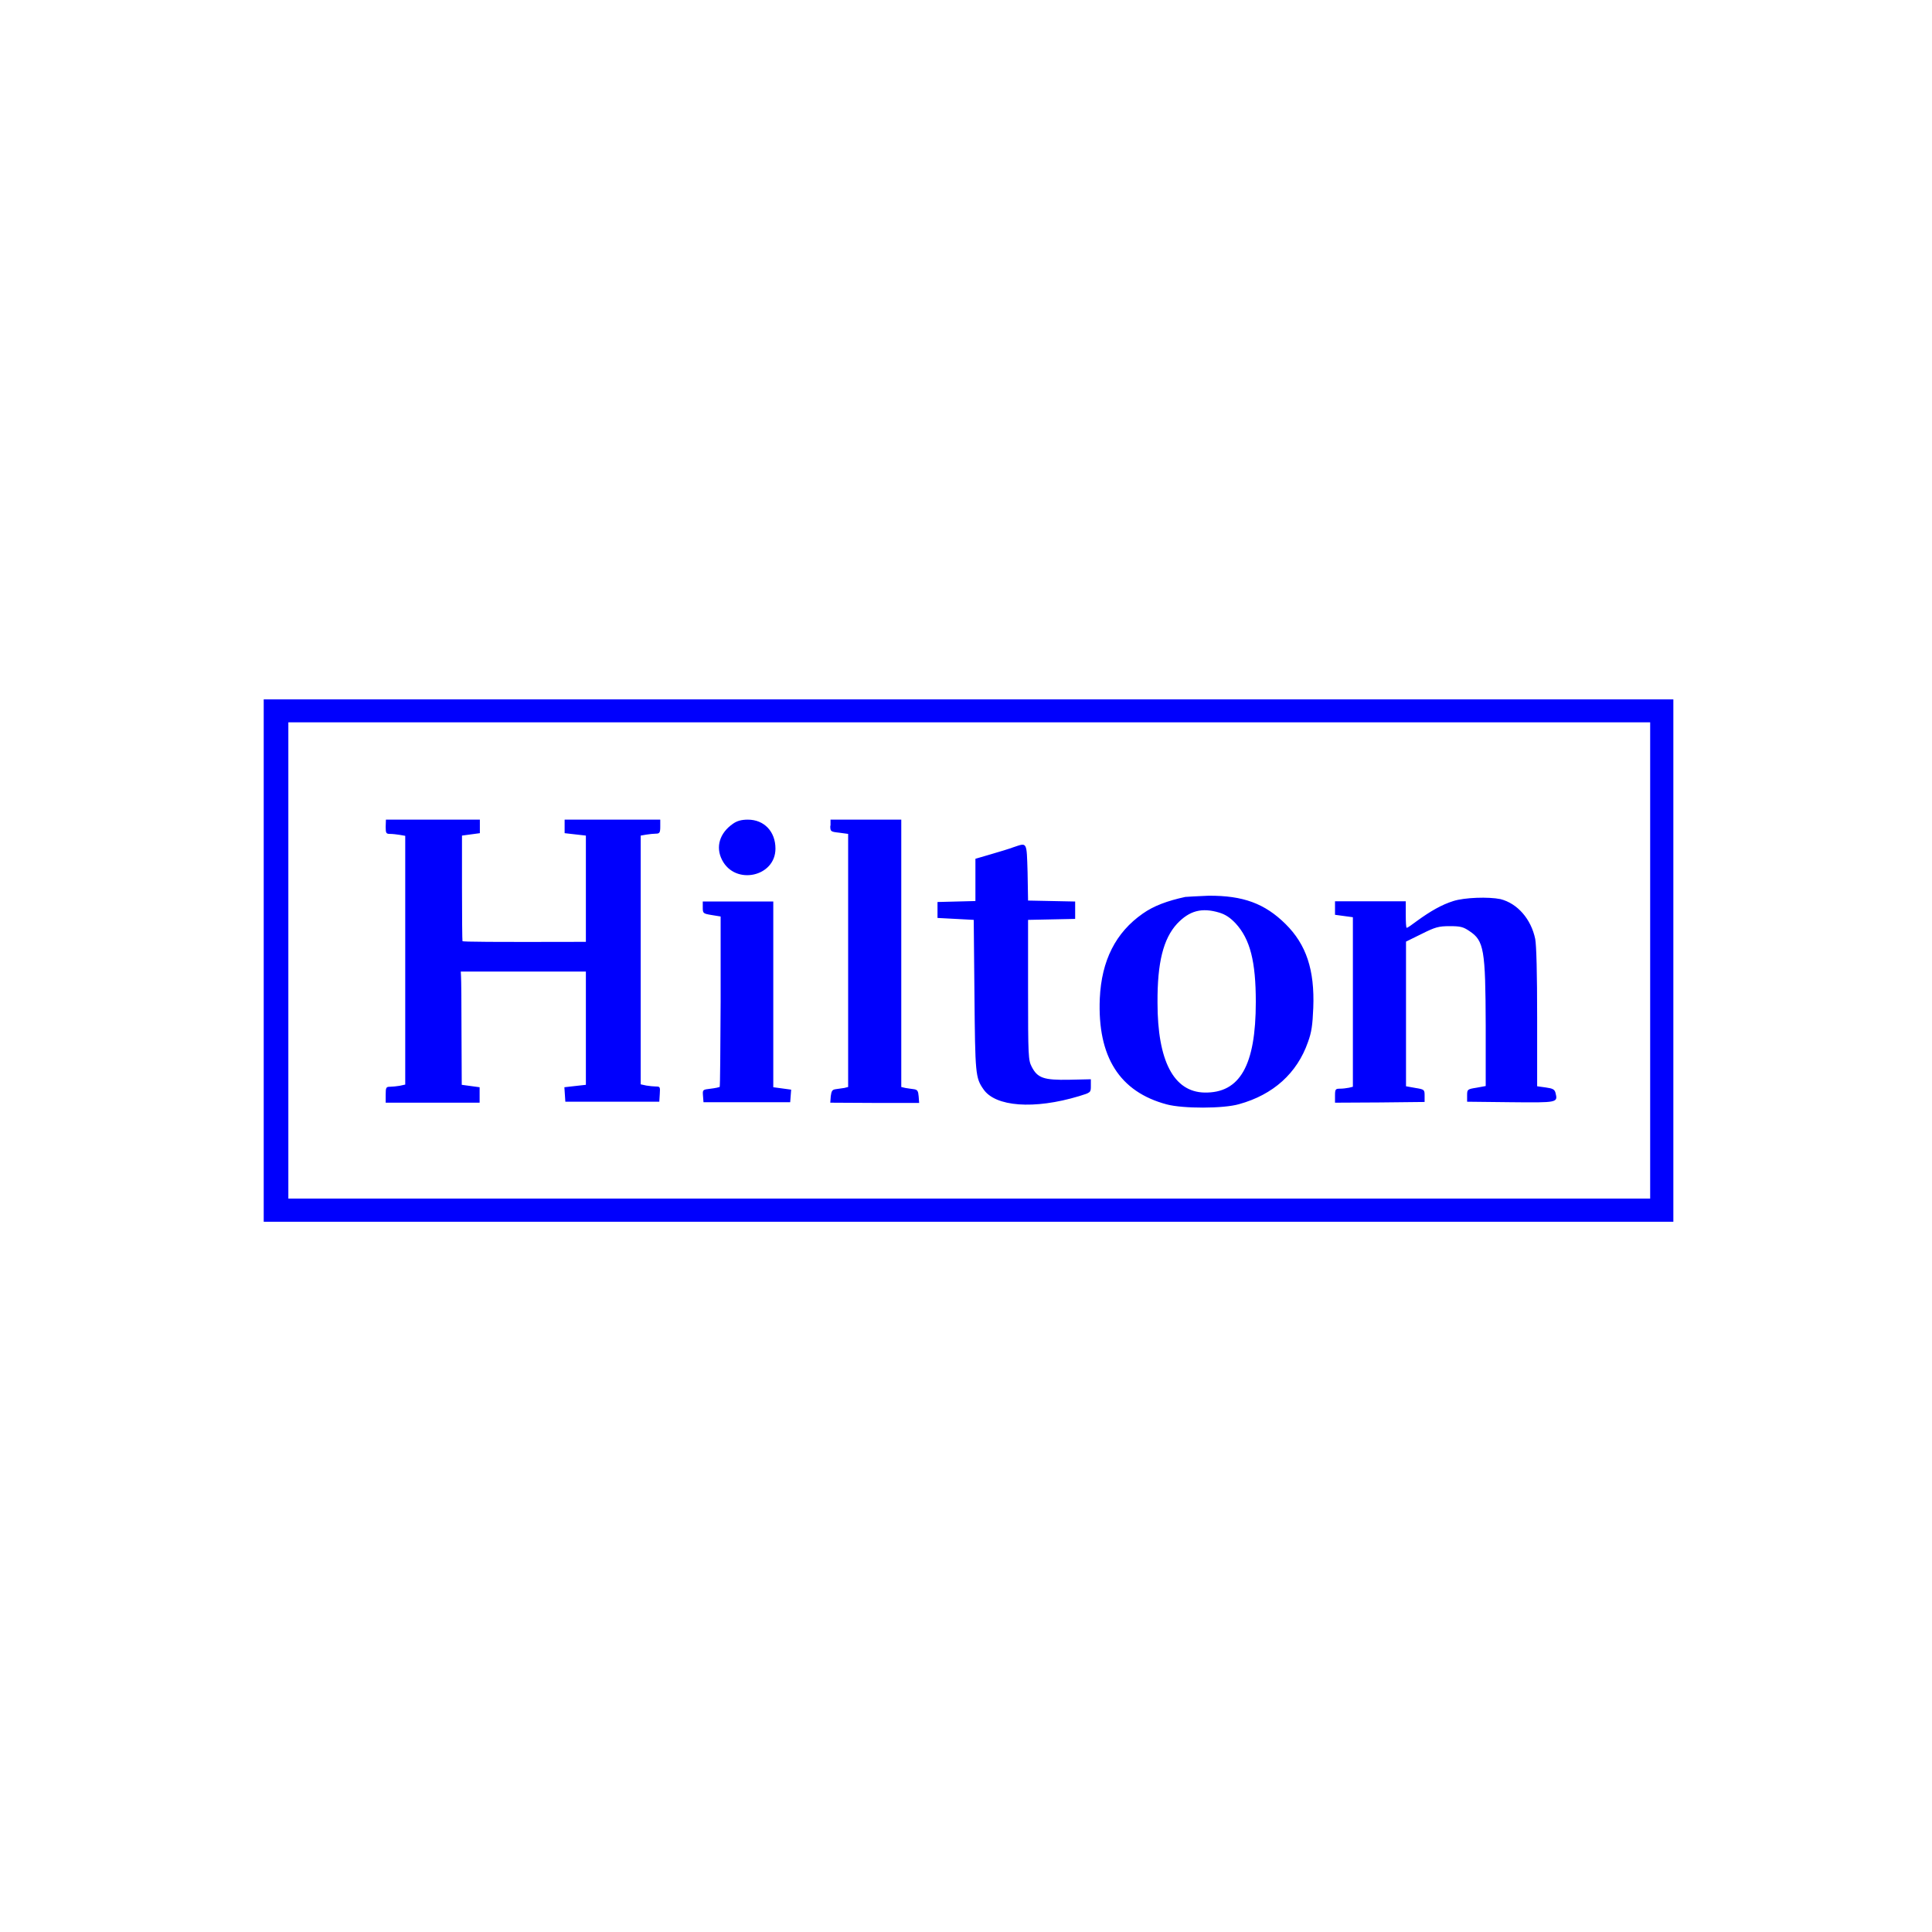 <?xml version="1.0" encoding="utf-8"?>
<!-- Generator: Adobe Illustrator 24.2.1, SVG Export Plug-In . SVG Version: 6.00 Build 0)  -->
<svg version="1.1" xmlns="http://www.w3.org/2000/svg" xmlns:xlink="http://www.w3.org/1999/xlink" x="0px" y="0px"
	 viewBox="0 0 800 800" style="enable-background:new 0 0 800 800;" xml:space="preserve">
<style type="text/css">
	.st0{fill:#0000fd;}
	.st1{fill-rule:evenodd;clip-rule:evenodd;fill:#0000fd;}
</style>
<g id="Rowse_Honey">
</g>
<g id="Absolut">
</g>
<g id="Hilton_Hotels">
	<g>
		<path class="st0" d="M109.2,397.7v108.2h583.7V289.6H109.2V397.7z M683.3,397.7v98.6H119.4V299.1h563.9V397.7z"/>
		<path class="st0" d="M159.7,342.4c0,2.6,0.2,2.9,1.8,2.9c1,0,2.8,0.2,4,0.4l2.3,0.4v103l-2.3,0.5c-1.2,0.2-3.1,0.4-4,0.4
			c-1.6,0-1.8,0.3-1.8,3.3v3.3h38.9v-6.4l-3.7-0.5l-3.7-0.5l-0.1-21.4c0-11.8-0.1-22.3-0.2-23.5l-0.1-2h51.8v46.9l-4.5,0.5l-4.4,0.5
			l0.2,3l0.2,3H273l0.2-3.2c0.2-2.9,0.1-3.1-1.5-3.1c-1,0-2.9-0.2-4.1-0.4l-2.3-0.5v-103l2.3-0.4c1.2-0.2,3.1-0.4,4-0.4
			c1.5,0,1.8-0.4,1.8-2.9v-2.9h-39.6v5.6l4.4,0.5l4.4,0.5V390H241c-38,0.1-49.4,0-49.5-0.3c-0.1-0.2-0.2-10.2-0.2-22.1v-21.6
			l3.7-0.5l3.7-0.5v-5.6h-38.9L159.7,342.4z M303.5,341.1c-5.5,3.8-7.3,9.6-4.5,15c5.4,10.6,22.1,7,22.1-4.7c0-7.1-4.7-12-11.4-12
			C307,339.4,305.2,339.9,303.5,341.1z M343.8,341.9c0,2.4,0.1,2.5,3.7,2.9l3.7,0.5v104.8l-1.6,0.4c-1,0.1-2.5,0.4-3.5,0.5
			c-1.5,0.2-1.8,0.7-2.1,2.9l-0.2,2.7l18.4,0.1h18.4l-0.2-2.7c-0.2-2.3-0.5-2.8-2.1-3c-1-0.1-2.6-0.4-3.4-0.5l-1.7-0.4V339.4h-29.3
			V341.9z M419.7,350.8c-1.6,0.6-5.8,1.9-9.3,2.9l-6.5,1.9v17.5l-7.8,0.2l-7.9,0.2v6.6l7.5,0.4l7.5,0.4l0.3,31.2
			c0.3,32.5,0.4,34.2,3.7,38.9c4.9,7.3,21,8.5,39.6,2.9c4.9-1.5,4.9-1.5,4.9-4.3v-2.7l-8.9,0.2c-10.6,0.2-13.2-0.7-15.6-5.4
			c-1.4-2.7-1.5-4.3-1.5-31.8v-29l9.8-0.2l9.7-0.2v-7.2l-9.7-0.2l-9.8-0.2l-0.2-11.6C425.1,348.3,425.4,348.9,419.7,350.8
			L419.7,350.8z M490.8,371.4c-7.4,1.6-13.1,3.7-17.6,6.9c-11.2,7.8-17.1,19.4-17.8,35.2c-1,24.1,8.2,38.6,27.7,43.8
			c6.7,1.8,23.5,1.8,30-0.1c14.1-3.9,24-12.8,28.5-25.7c1.5-4.1,1.9-7,2.2-14.2c0.6-15.7-2.9-26.2-11.5-34.7
			c-8.6-8.5-17.6-11.8-31.9-11.7C496,371.1,491.6,371.3,490.8,371.4L490.8,371.4z M504.9,377.9c2.6,0.8,4.5,2.1,6.7,4.4
			c6.1,6.6,8.4,15.9,8.4,32.6c0,26.3-6.6,37.8-21.3,37.5c-12.7-0.3-19.4-13.1-19.4-37.2c-0.1-16.6,2.4-26.5,8.1-32.7
			C492.5,377.1,497.6,375.7,504.9,377.9L504.9,377.9z M601.8,373.1c-4.8,1.5-9.5,4.2-15,8.2c-2.1,1.6-4,2.9-4.3,2.9
			s-0.4-2.5-0.4-5.5v-5.5h-29.3v5.6l3.7,0.5l3.7,0.5V450l-1.6,0.4c-1,0.2-2.6,0.4-3.7,0.4c-1.9,0-2.1,0.2-2.1,2.9v2.9l18.6-0.1
			l18.5-0.2v-2.6c0-2.5-0.1-2.6-3.8-3.2l-3.9-0.7v-59.9l6.5-3.2c5.6-2.8,7-3.2,11.6-3.2c4.4,0,5.6,0.3,8.1,2c6.1,4,6.7,7.6,6.8,39.2
			v25l-3.8,0.7c-3.8,0.6-3.9,0.7-3.9,3.2v2.6l18,0.2c19.7,0.2,19.6,0.2,18.6-3.9c-0.4-1.4-1.1-1.8-4-2.2l-3.6-0.5v-28.4
			c0-18.5-0.3-29.9-0.8-32.6c-1.7-8.2-7.3-14.7-14.4-16.5C616.4,371.3,606.5,371.6,601.8,373.1L601.8,373.1z M291,375.7
			c0,2.5,0.1,2.6,3.7,3.2l3.7,0.6v35.1c-0.1,19.4-0.2,35.3-0.4,35.5c-0.2,0.1-1.9,0.5-3.7,0.7c-3.4,0.4-3.4,0.4-3.2,3l0.2,2.6h35.9
			l0.2-2.6l0.2-2.6l-3.7-0.5l-3.7-0.5v-76.9H291L291,375.7z"/>
	</g>
</g>
<g id="M_x26_S">
</g>
<g id="RedBull">
</g>
<g id="YoSushi">
</g>
<g id="Pepsico">
</g>
<g id="Nivea">
</g>
<g id="Nike">
</g>
<g id="Innocent">
</g>
<g id="Beefeater">
</g>
<g id="Lego">
</g>
<g id="Samsung">
</g>
<g id="LinkedIn">
</g>
</svg>
